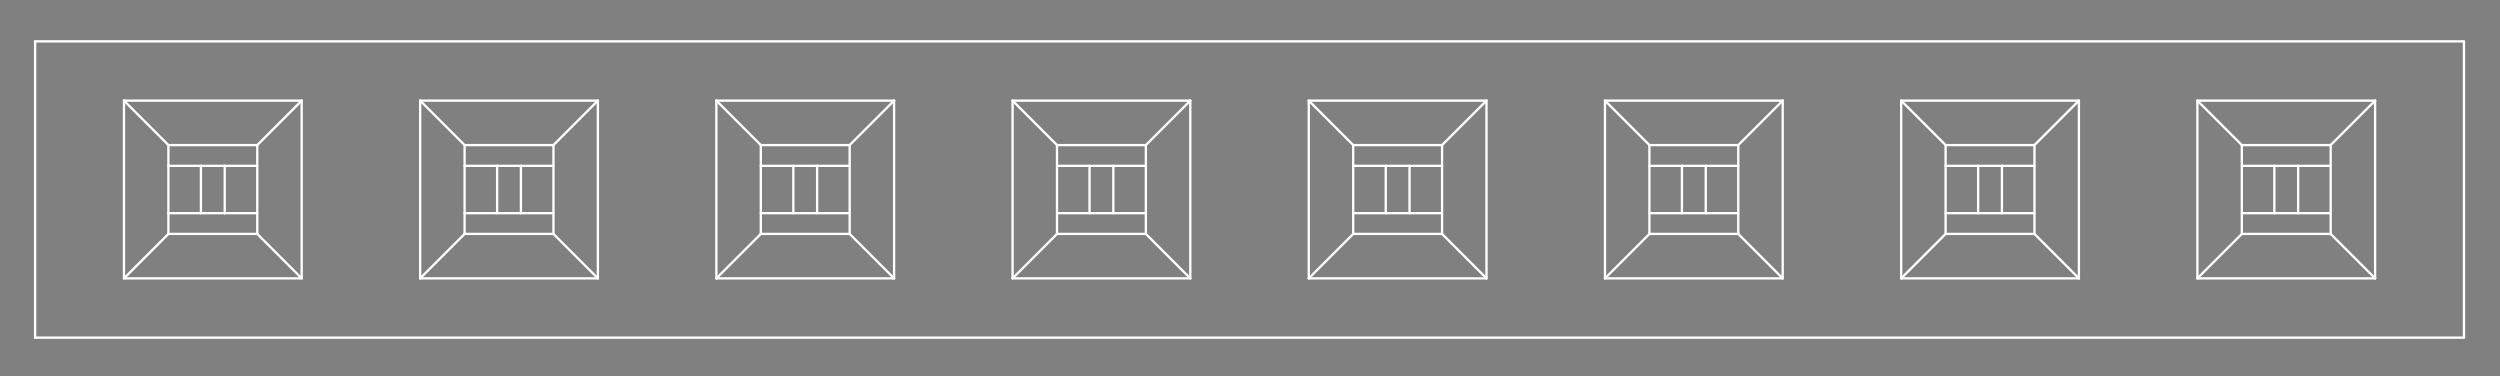<?xml version="1.0" standalone="no"?>
 <!DOCTYPE svg PUBLIC "-//W3C//DTD SVG 1.1//EN" 
 "http://www.w3.org/Graphics/SVG/1.1/DTD/svg11.dtd"> 
<svg
  xmlns:svg="http://www.w3.org/2000/svg"
  xmlns="http://www.w3.org/2000/svg"
  xmlns:xlink="http://www.w3.org/1999/xlink"
  version="1.1"
  width="21.438mm" height="3.226mm" viewBox="0 0 21.438 3.226">
<rect x="0" y="0" width="21.438" height="3.226" fill="#808080" stroke="none"/>
<title>SVG Image created as outline.svg date 2024/10/18 10:47:45 </title>
  <desc>Image generated by PCBNEW </desc>
<g style="fill:#000000; fill-opacity:0;stroke:#000000; stroke-opacity:1;
stroke-linecap:round; stroke-linejoin:round;"
 transform="translate(0 0) scale(1 1)">
</g>
<g style="fill:#000000; fill-opacity:0.0; 
stroke:#000000; stroke-width:0; stroke-opacity:1; 
stroke-linecap:round; stroke-linejoin:round;">
</g>
<g style="fill:#000000; fill-opacity:0; 
stroke:#000000; stroke-width:0.021; stroke-opacity:1; 
stroke-linecap:round; stroke-linejoin:round;">
<rect x="-5" y="-5" width="31.45" height="13.25" rx="0" />
</g>
<g style="fill:#FFFFFF; fill-opacity:0; 
stroke:#FFFFFF; stroke-width:0.021; stroke-opacity:1; 
stroke-linecap:round; stroke-linejoin:round;">
</g>
<g style="fill:#FFFFFF; fill-opacity:0; 
stroke:#FFFFFF; stroke-width:0.02; stroke-opacity:1; 
stroke-linecap:round; stroke-linejoin:round;">
</g>
<g style="fill:#FFFFFF; fill-opacity:0.0; 
stroke:#FFFFFF; stroke-width:0.02; stroke-opacity:1; 
stroke-linecap:round; stroke-linejoin:round;">
<path d="M0.301 0.355
L0.301 2.895
" />
<path d="M0.301 2.895
L21.129 2.895
" />
<path d="M1.063 0.863
L2.587 0.863
" />
<path d="M1.063 2.387
L1.063 0.863
" />
<path d="M1.444 1.244
L1.063 0.863
" />
<path d="M1.444 1.244
L1.444 2.006
" />
<path d="M1.444 1.422
L1.723 1.422
" />
<path d="M1.444 1.828
L1.723 1.828
" />
<path d="M1.444 2.006
L1.063 2.387
" />
<path d="M1.444 2.006
L2.206 2.006
" />
<path d="M1.723 1.422
L1.723 1.828
" />
<path d="M1.723 1.422
L1.927 1.422
" />
<path d="M1.723 1.828
L1.927 1.828
" />
<path d="M1.927 1.422
L1.927 1.828
" />
<path d="M1.927 1.422
L2.206 1.422
" />
<path d="M1.927 1.828
L2.206 1.828
" />
<path d="M2.206 1.244
L1.444 1.244
" />
<path d="M2.206 2.006
L2.206 1.244
" />
<path d="M2.587 0.863
L2.206 1.244
" />
<path d="M2.587 0.863
L2.587 2.387
" />
<path d="M2.587 2.387
L1.063 2.387
" />
<path d="M2.587 2.387
L2.206 2.006
" />
<path d="M3.603 0.863
L5.127 0.863
" />
<path d="M3.603 2.387
L3.603 0.863
" />
<path d="M3.984 1.244
L3.603 0.863
" />
<path d="M3.984 1.244
L3.984 2.006
" />
<path d="M3.984 1.422
L4.263 1.422
" />
<path d="M3.984 1.828
L4.263 1.828
" />
<path d="M3.984 2.006
L3.603 2.387
" />
<path d="M3.984 2.006
L4.746 2.006
" />
<path d="M4.263 1.422
L4.263 1.828
" />
<path d="M4.263 1.422
L4.467 1.422
" />
<path d="M4.263 1.828
L4.467 1.828
" />
<path d="M4.467 1.422
L4.467 1.828
" />
<path d="M4.467 1.422
L4.746 1.422
" />
<path d="M4.467 1.828
L4.746 1.828
" />
<path d="M4.746 1.244
L3.984 1.244
" />
<path d="M4.746 2.006
L4.746 1.244
" />
<path d="M5.127 0.863
L4.746 1.244
" />
<path d="M5.127 0.863
L5.127 2.387
" />
<path d="M5.127 2.387
L3.603 2.387
" />
<path d="M5.127 2.387
L4.746 2.006
" />
<path d="M6.143 0.863
L7.667 0.863
" />
<path d="M6.143 2.387
L6.143 0.863
" />
<path d="M6.524 1.244
L6.143 0.863
" />
<path d="M6.524 1.244
L6.524 2.006
" />
<path d="M6.524 1.422
L6.803 1.422
" />
<path d="M6.524 1.828
L6.803 1.828
" />
<path d="M6.524 2.006
L6.143 2.387
" />
<path d="M6.524 2.006
L7.286 2.006
" />
<path d="M6.803 1.422
L6.803 1.828
" />
<path d="M6.803 1.422
L7.007 1.422
" />
<path d="M6.803 1.828
L7.007 1.828
" />
<path d="M7.007 1.422
L7.007 1.828
" />
<path d="M7.007 1.422
L7.286 1.422
" />
<path d="M7.007 1.828
L7.286 1.828
" />
<path d="M7.286 1.244
L6.524 1.244
" />
<path d="M7.286 2.006
L7.286 1.244
" />
<path d="M7.667 0.863
L7.286 1.244
" />
<path d="M7.667 0.863
L7.667 2.387
" />
<path d="M7.667 2.387
L6.143 2.387
" />
<path d="M7.667 2.387
L7.286 2.006
" />
<path d="M8.683 0.863
L10.207 0.863
" />
<path d="M8.683 2.387
L8.683 0.863
" />
<path d="M9.064 1.244
L8.683 0.863
" />
<path d="M9.064 1.244
L9.064 2.006
" />
<path d="M9.064 1.422
L9.343 1.422
" />
<path d="M9.064 1.828
L9.343 1.828
" />
<path d="M9.064 2.006
L8.683 2.387
" />
<path d="M9.064 2.006
L9.826 2.006
" />
<path d="M9.343 1.422
L9.343 1.828
" />
<path d="M9.343 1.422
L9.547 1.422
" />
<path d="M9.343 1.828
L9.547 1.828
" />
<path d="M9.547 1.422
L9.547 1.828
" />
<path d="M9.547 1.422
L9.826 1.422
" />
<path d="M9.547 1.828
L9.826 1.828
" />
<path d="M9.826 1.244
L9.064 1.244
" />
<path d="M9.826 2.006
L9.826 1.244
" />
<path d="M10.207 0.863
L9.826 1.244
" />
<path d="M10.207 0.863
L10.207 2.387
" />
<path d="M10.207 2.387
L8.683 2.387
" />
<path d="M10.207 2.387
L9.826 2.006
" />
<path d="M11.223 0.863
L12.747 0.863
" />
<path d="M11.223 2.387
L11.223 0.863
" />
<path d="M11.604 1.244
L11.223 0.863
" />
<path d="M11.604 1.244
L11.604 2.006
" />
<path d="M11.604 1.422
L11.883 1.422
" />
<path d="M11.604 1.828
L11.883 1.828
" />
<path d="M11.604 2.006
L11.223 2.387
" />
<path d="M11.604 2.006
L12.366 2.006
" />
<path d="M11.883 1.422
L11.883 1.828
" />
<path d="M11.883 1.422
L12.087 1.422
" />
<path d="M11.883 1.828
L12.087 1.828
" />
<path d="M12.087 1.422
L12.087 1.828
" />
<path d="M12.087 1.422
L12.366 1.422
" />
<path d="M12.087 1.828
L12.366 1.828
" />
<path d="M12.366 1.244
L11.604 1.244
" />
<path d="M12.366 2.006
L12.366 1.244
" />
<path d="M12.747 0.863
L12.366 1.244
" />
<path d="M12.747 0.863
L12.747 2.387
" />
<path d="M12.747 2.387
L11.223 2.387
" />
<path d="M12.747 2.387
L12.366 2.006
" />
<path d="M13.763 0.863
L15.287 0.863
" />
<path d="M13.763 2.387
L13.763 0.863
" />
<path d="M14.144 1.244
L13.763 0.863
" />
<path d="M14.144 1.244
L14.144 2.006
" />
<path d="M14.144 1.422
L14.423 1.422
" />
<path d="M14.144 1.828
L14.423 1.828
" />
<path d="M14.144 2.006
L13.763 2.387
" />
<path d="M14.144 2.006
L14.906 2.006
" />
<path d="M14.423 1.422
L14.423 1.828
" />
<path d="M14.423 1.422
L14.627 1.422
" />
<path d="M14.423 1.828
L14.627 1.828
" />
<path d="M14.627 1.422
L14.627 1.828
" />
<path d="M14.627 1.422
L14.906 1.422
" />
<path d="M14.627 1.828
L14.906 1.828
" />
<path d="M14.906 1.244
L14.144 1.244
" />
<path d="M14.906 2.006
L14.906 1.244
" />
<path d="M15.287 0.863
L14.906 1.244
" />
<path d="M15.287 0.863
L15.287 2.387
" />
<path d="M15.287 2.387
L13.763 2.387
" />
<path d="M15.287 2.387
L14.906 2.006
" />
<path d="M16.303 0.863
L17.827 0.863
" />
<path d="M16.303 2.387
L16.303 0.863
" />
<path d="M16.684 1.244
L16.303 0.863
" />
<path d="M16.684 1.244
L16.684 2.006
" />
<path d="M16.684 1.422
L16.963 1.422
" />
<path d="M16.684 1.828
L16.963 1.828
" />
<path d="M16.684 2.006
L16.303 2.387
" />
<path d="M16.684 2.006
L17.446 2.006
" />
<path d="M16.963 1.422
L16.963 1.828
" />
<path d="M16.963 1.422
L17.167 1.422
" />
<path d="M16.963 1.828
L17.167 1.828
" />
<path d="M17.167 1.422
L17.167 1.828
" />
<path d="M17.167 1.422
L17.446 1.422
" />
<path d="M17.167 1.828
L17.446 1.828
" />
<path d="M17.446 1.244
L16.684 1.244
" />
<path d="M17.446 2.006
L17.446 1.244
" />
<path d="M17.827 0.863
L17.446 1.244
" />
<path d="M17.827 0.863
L17.827 2.387
" />
<path d="M17.827 2.387
L16.303 2.387
" />
<path d="M17.827 2.387
L17.446 2.006
" />
<path d="M18.843 0.863
L20.367 0.863
" />
<path d="M18.843 2.387
L18.843 0.863
" />
<path d="M18.843 2.387
L19.224 2.006
" />
<path d="M19.224 1.244
L18.843 0.863
" />
<path d="M19.224 1.244
L19.224 2.006
" />
<path d="M19.224 1.422
L19.503 1.422
" />
<path d="M19.224 1.828
L19.503 1.828
" />
<path d="M19.224 2.006
L19.986 2.006
" />
<path d="M19.503 1.422
L19.503 1.828
" />
<path d="M19.503 1.422
L19.707 1.422
" />
<path d="M19.503 1.828
L19.707 1.828
" />
<path d="M19.707 1.422
L19.707 1.828
" />
<path d="M19.707 1.422
L19.986 1.422
" />
<path d="M19.707 1.828
L19.986 1.828
" />
<path d="M19.986 1.244
L19.224 1.244
" />
<path d="M19.986 1.244
L20.367 0.863
" />
<path d="M19.986 2.006
L19.986 1.244
" />
<path d="M20.367 0.863
L20.367 2.387
" />
<path d="M20.367 2.387
L18.843 2.387
" />
<path d="M20.367 2.387
L19.986 2.006
" />
<path d="M21.129 0.355
L0.301 0.355
" />
<path d="M21.129 2.895
L21.129 0.355
" />
<g >
</g>
<g >
</g>
<g >
</g>
<g >
</g>
</g> 
</svg>
